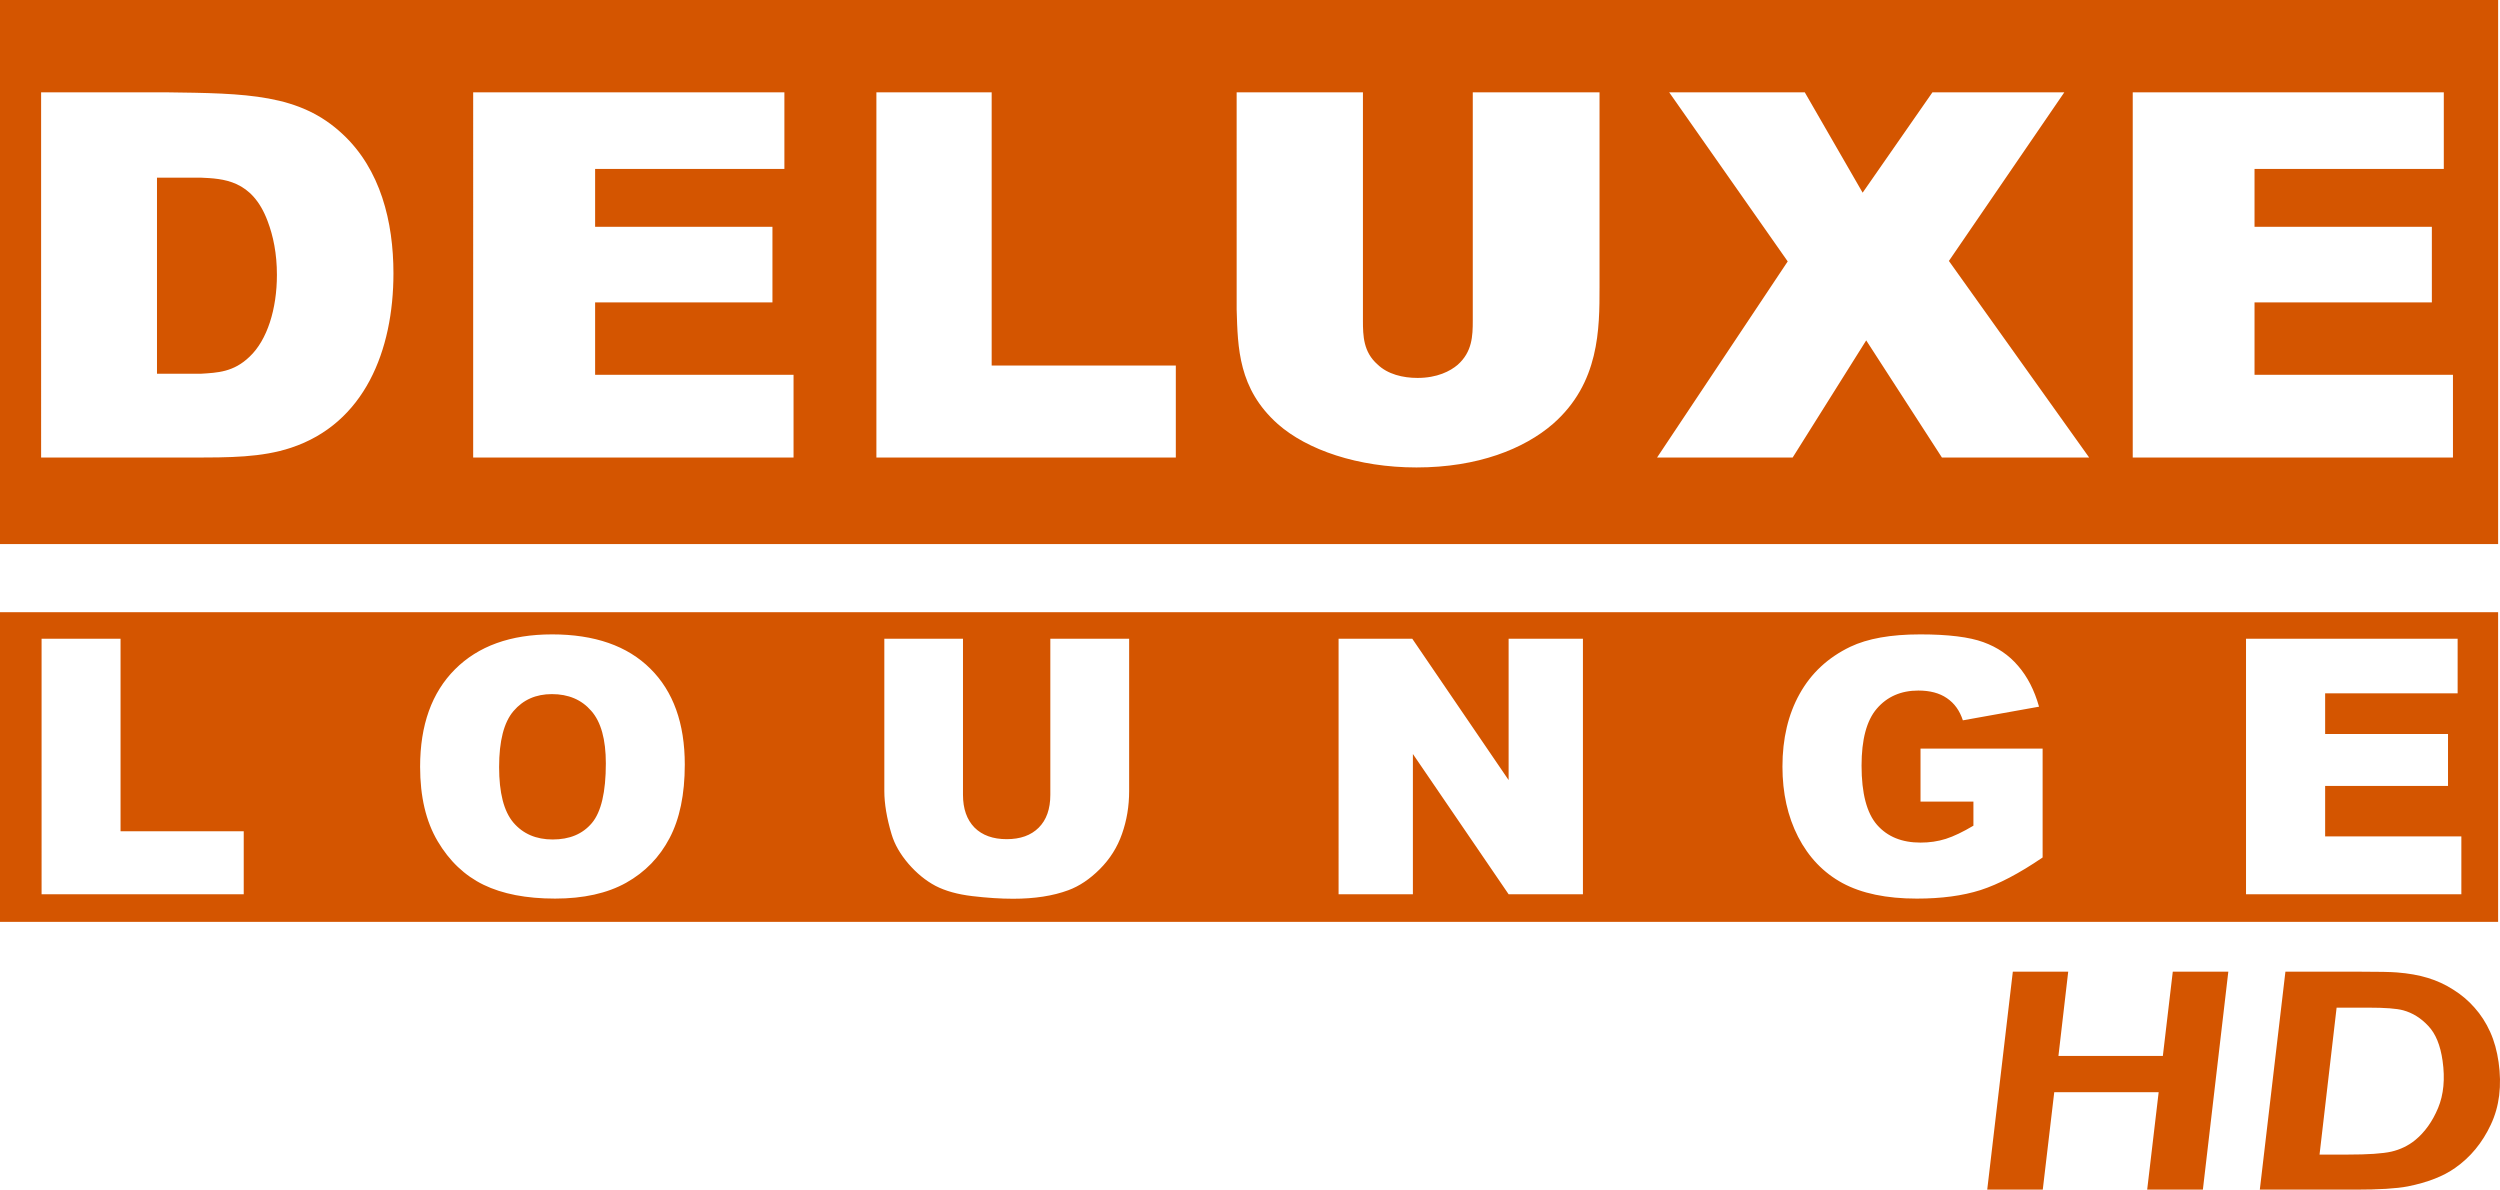 <svg Googl="true" version="1.0" viewBox="0 0 800 380.68" xmlns="http://www.w3.org/2000/svg">
 <path d="m0 0v174.11h799.4v-174.11zm13.156 29.539h39.717c26.16 0.331 43.053 0.491 56.795 13.404 12.086 11.259 16.234 27.975 16.234 44.532 0 24.669-9.256 48.02-32.766 55.802-9.437 3.146-19.903 3.128-31.326 3.128h-48.653zm138.26 0h99.589v24.525h-60.568v18.518h56.745v24.177h-56.745v23.185h63.497v26.461h-102.52zm129.03 0h36.887v87.426h58.929v29.44h-95.816zm115.28 0h40.412v73.029c0 4.968 0.159 10.076 4.667 14.05 3.246 3.147 8.12 4.319 12.809 4.319 6.311 0 10.465-2.184 12.809-4.17 4.689-4.14 4.865-9.231 4.865-14.199v-73.029h40.561v62.256c0 13.412 0.024 30.807-14.943 43.887-9.198 7.947-23.981 13.901-43.639 13.901-18.755 0-35.005-5.623-44.383-13.901-12.624-11.258-12.795-24.386-13.156-36.639zm138.41 0h43.39l18.518 32.121 22.341-32.121h42.199l-36.936 53.965 44.88 62.901h-47.114l-24.227-37.483-23.532 37.483h-43.39l41.802-62.752zm148.34 0h99.54v24.525h-60.568v18.518h56.745v24.177h-56.745v23.185h63.497v26.461h-102.47zm-632.24 27.305v62.752h14.05c5.298-0.331 10.456-0.493 15.589-5.461 5.629-5.298 8.738-15.236 8.738-26.163 0-6.788-1.158-12.425-2.979-17.227-4.968-13.245-14.211-13.57-21.497-13.901zm-50.241 139.06v99.093h799.4v-99.093zm176.64 7.099c13.607 8e-5 24.114 3.648 31.475 10.972 7.361 7.287 11.021 17.52 11.021 30.681-1e-4 9.555-1.631 17.398-4.865 23.532-3.197 6.097-7.804 10.878-13.901 14.298-6.06 3.383-13.667 5.064-22.738 5.064-9.22 0-16.827-1.482-22.887-4.418-6.023-2.937-10.94-7.593-14.695-13.95-3.755-6.357-5.61-14.275-5.61-23.83 0-13.346 3.735-23.742 11.17-31.178 7.435-7.435 17.756-11.17 31.029-11.17zm437.78 0c9.034 8e-5 15.794 0.847 20.255 2.482 4.498 1.636 8.184 4.138 11.121 7.596 2.974 3.42 5.215 7.778 6.702 13.057l-24.376 4.369c-1.004-3.086-2.697-5.463-5.114-7.099-2.379-1.636-5.417-2.433-9.135-2.433-5.539 7e-5 -9.996 1.942-13.305 5.809-3.272 3.829-4.865 9.892-4.865 18.22-3e-5 8.848 1.656 15.173 4.965 18.965 3.346 3.792 7.952 5.66 13.901 5.66 2.825 1e-5 5.527-0.374 8.092-1.192 2.565-0.818 5.528-2.249 8.837-4.22v-7.695h-16.929v-16.979h39.071v34.851c-7.473 5.093-14.096 8.567-19.858 10.426-5.725 1.822-12.523 2.731-20.404 2.731-9.703 0-17.646-1.656-23.78-4.965-6.097-3.309-10.816-8.251-14.199-14.794-3.346-6.543-5.014-14.013-5.014-22.49 0-8.922 1.83-16.703 5.511-23.284 3.68-6.617 9.084-11.622 16.185-15.043 5.539-2.639 12.972-3.972 22.341-3.972zm-601.11 1.39h25.27v61.61h39.419v20.156h-64.688zm269.68 0h25.17v49.944c-3e-5 4.461 1.22 7.947 3.674 10.475 2.491 2.491 5.939 3.723 10.326 3.723 4.35 2e-5 7.773-1.22 10.227-3.674 2.491-2.491 3.723-5.989 3.723-10.525v-49.944h25.22v48.752c-8e-5 4.833-0.76 9.39-2.284 13.702-1.487 4.275-3.865 8.035-7.099 11.27-3.197 3.197-6.546 5.451-10.078 6.752-4.907 1.822-10.796 2.731-17.674 2.731-3.978 0-8.335-0.286-13.057-0.844-4.684-0.558-8.606-1.641-11.766-3.277-3.16-1.673-6.048-4.051-8.688-7.099-2.602-3.049-4.395-6.149-5.362-9.383-1.561-5.205-2.333-9.836-2.333-13.851zm145.36 0h23.582l30.83 45.227v-45.227h23.78v81.767h-23.78l-30.631-44.88v44.88h-23.78zm290.38 0h67.717v17.475h-42.397v13.007h39.319v16.631h-39.319v16.135h43.589v18.518h-68.908zm-542.13 17.724c-5.093 7e-5 -9.177 1.805-12.262 5.411-3.086 3.606-4.617 9.595-4.617 17.922-3e-5 8.253 1.519 14.167 4.567 17.773 3.086 3.606 7.281 5.411 12.56 5.411 5.428 2e-5 9.586-1.731 12.56-5.262 2.974-3.532 4.468-9.918 4.468-19.064-6e-5 -7.696-1.544-13.298-4.667-16.83-3.086-3.569-7.294-5.362-12.61-5.362zm467.51 88.816-8.192 69.752h17.773l3.674-31.178h33.412l-3.674 31.178h17.823l8.142-69.752h-17.773l-3.177 26.958h-33.412l3.128-26.958zm87.228 0-8.191 69.752h30.482c7.663 0 13.285-0.345 16.88-1.043 6.343-1.269 11.394-3.244 15.142-5.908 4.897-3.425 8.706-8.047 11.419-13.851 2.747-5.835 3.55-12.491 2.482-20.007-0.496-3.489-1.363-6.714-2.681-9.631-1.323-2.949-3.005-5.543-5.014-7.794-1.97-2.252-4.258-4.173-6.801-5.759-2.509-1.617-5.236-2.885-8.192-3.773-2.916-0.888-6.164-1.452-9.78-1.738-1.83-0.159-5.977-0.248-12.461-0.248zm16.383 11.518h10.277c5.226 7e-5 8.897 0.273 11.021 0.844 3.025 0.825 5.722 2.509 8.043 5.014 2.356 2.474 3.864 6.173 4.567 11.121 0.825 5.804 0.349 10.861-1.44 15.142-1.789 4.281-4.215 7.708-7.348 10.277-2.184 1.776-4.743 3.008-7.596 3.674-2.818 0.634-7.477 0.943-14 0.943h-8.986z" fill="#d45500" fill-rule="evenodd"/>
</svg>
